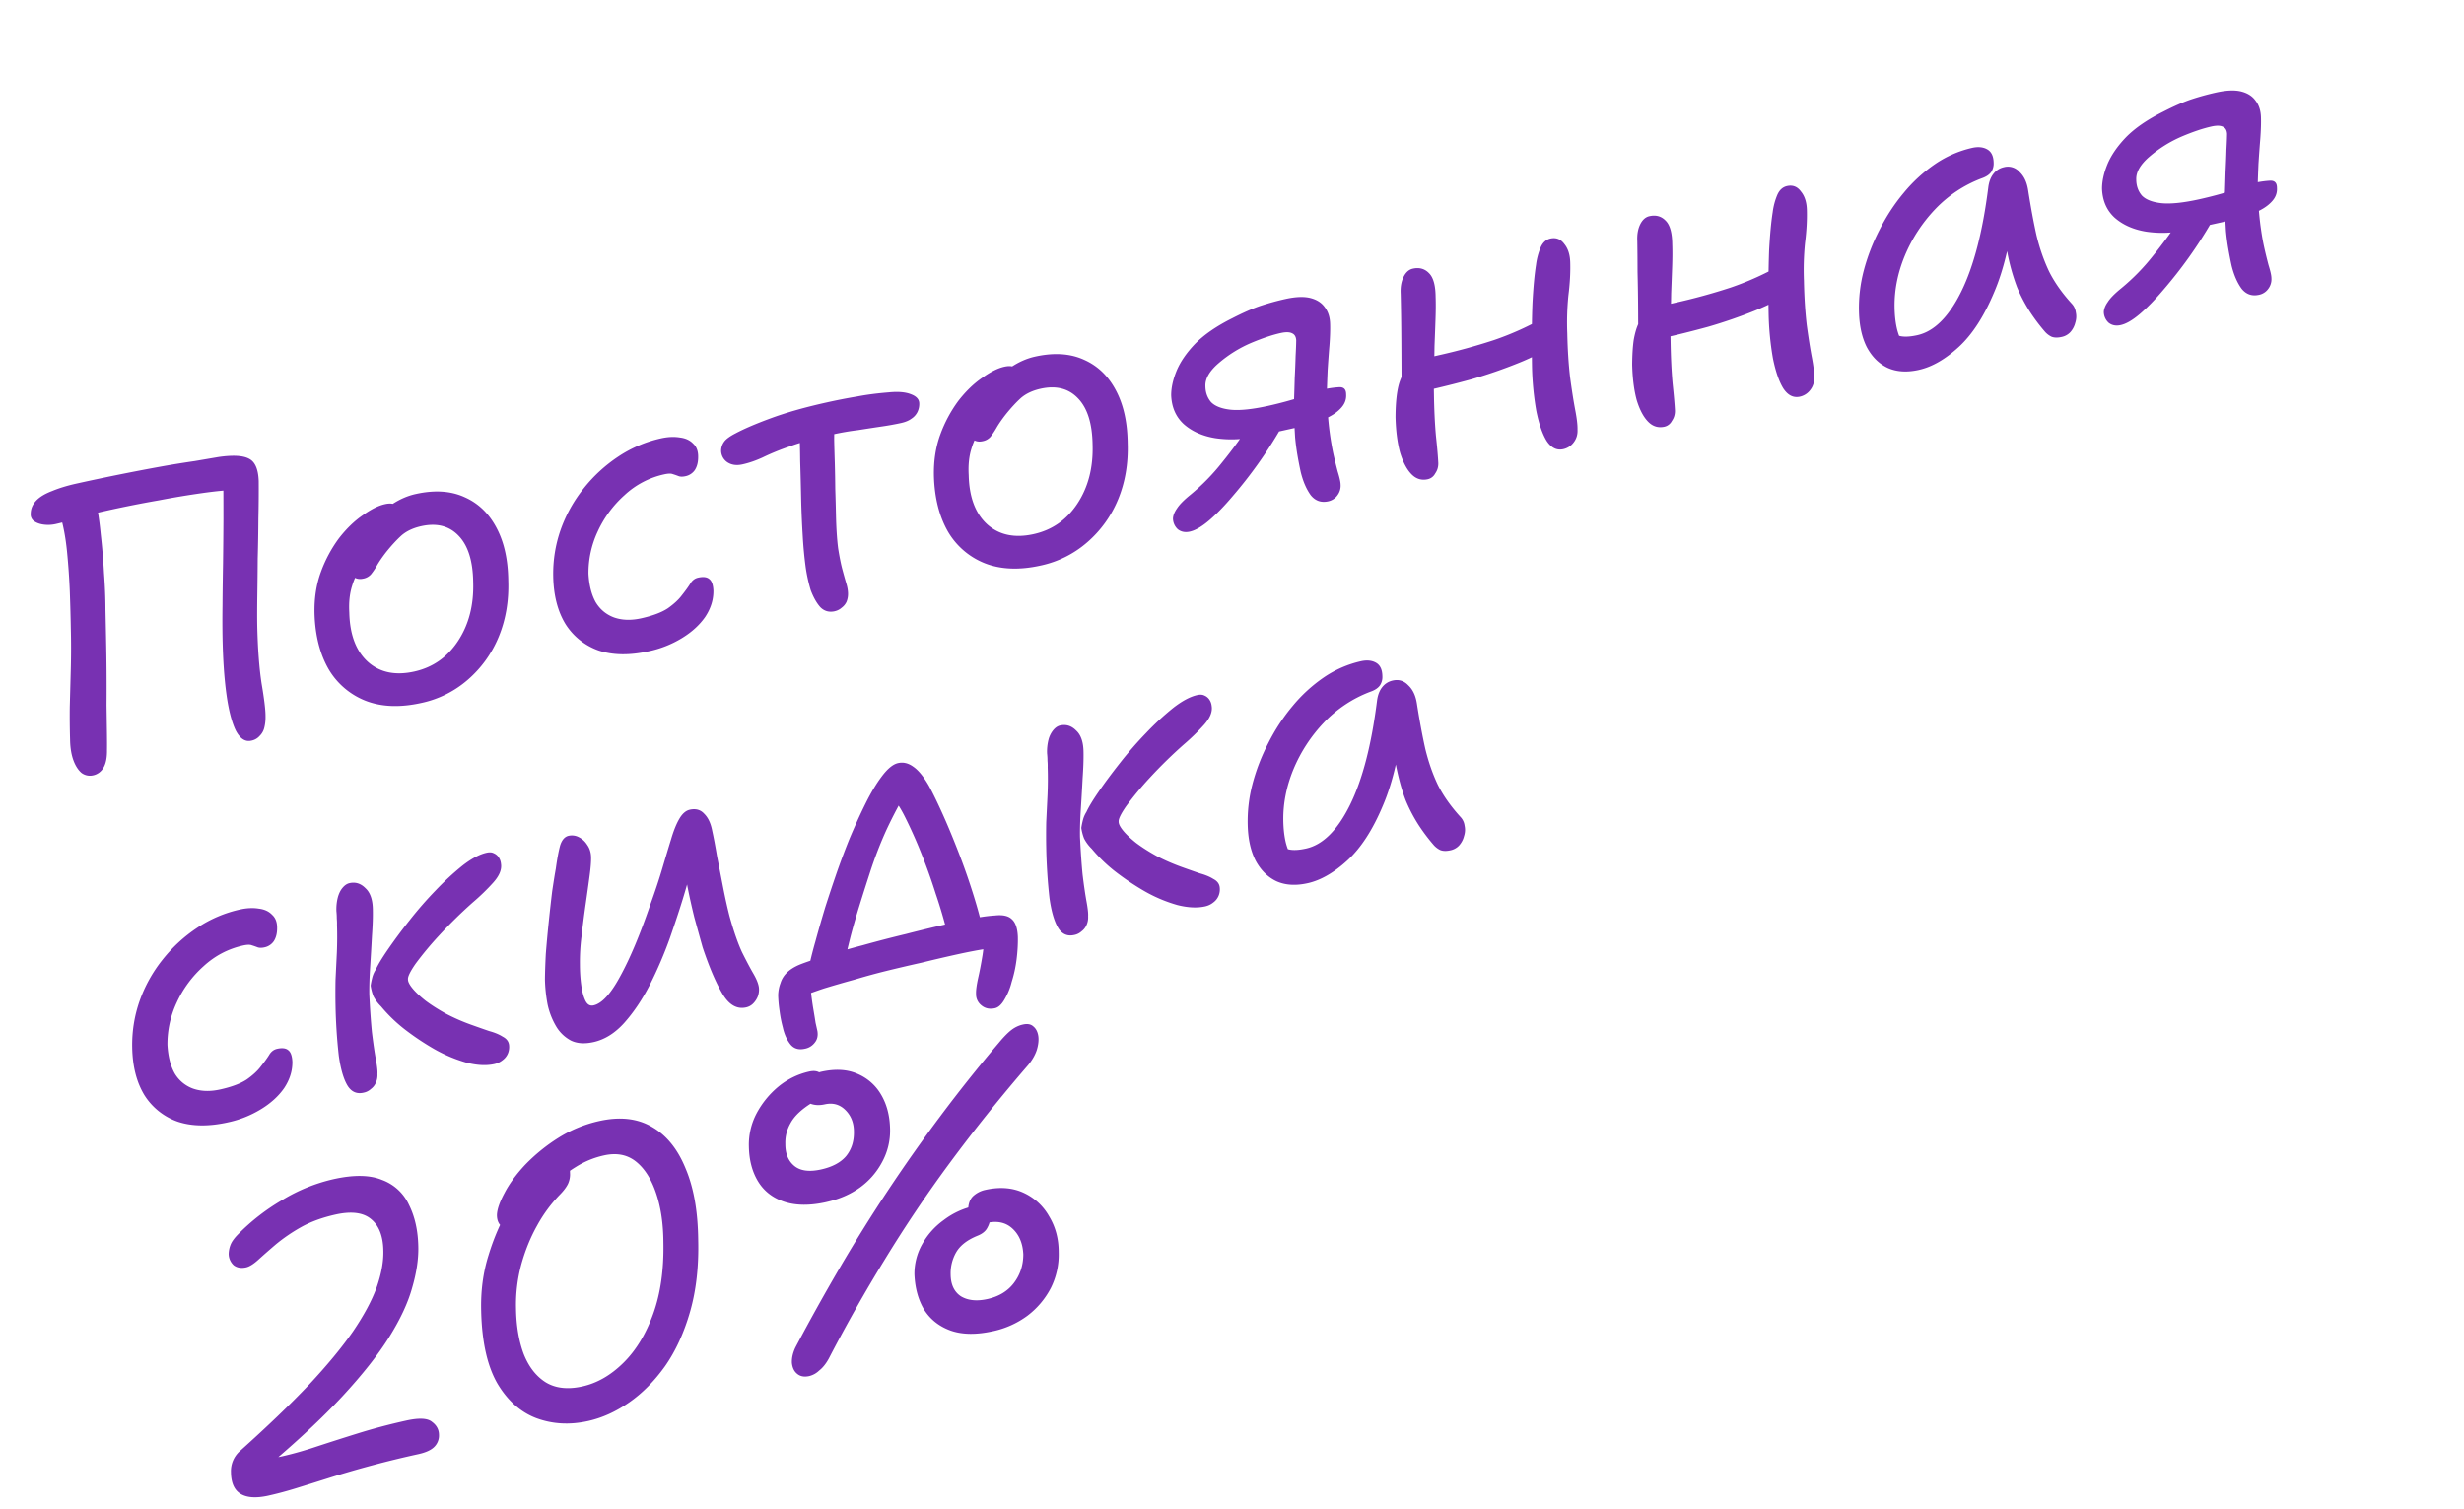 <svg width="147" height="90" fill="none" xmlns="http://www.w3.org/2000/svg"><path d="M14.987 44.187c-.36.08-.667-.122-.922-.607-.242-.503-.429-1.232-.559-2.186-.13-.955-.206-2.077-.23-3.366a61.12 61.12 0 01-.002-1.893c.005-.788.016-1.626.032-2.515.012-.904.02-1.79.024-2.66 0-.885-.002-1.671-.007-2.358l.56.637c-.392.005-.978.062-1.757.169a52.66 52.66 0 00-2.656.442c-1.01.175-2.062.383-3.155.626-.406.09-.795.184-1.166.283-.372.1-.71.199-1.016.3-.309.084-.58.153-.815.205-.234.052-.47.063-.705.033-.236-.03-.432-.1-.588-.213a.483.483 0 01-.193-.425c0-.295.106-.556.318-.783.212-.227.53-.42.953-.58.42-.175.911-.325 1.474-.45a134.588 134.588 0 014.917-.993 58.669 58.669 0 012.112-.345l1.421-.242c.873-.128 1.487-.092 1.843.107.352.184.54.626.564 1.325.005.688 0 1.435-.019 2.242-.005.788-.018 1.577-.04 2.369a265.92 265.92 0 01-.024 2.218c-.01.69-.012 1.273-.005 1.746.029 1.387.116 2.556.261 3.507.158.932.236 1.578.234 1.94.005.244-.018.47-.07.679a1.017 1.017 0 01-.282.505.873.873 0 01-.502.283zm-9.425 2.067a.845.845 0 01-.695-.141c-.2-.169-.363-.42-.486-.753-.127-.349-.193-.76-.2-1.234a47.491 47.491 0 01-.018-1.962l.061-2.276a47.02 47.02 0 000-2.434c-.01-.637-.03-1.353-.058-2.15a41.358 41.358 0 00-.169-2.42c-.083-.818-.215-1.526-.397-2.125l2.103-.934c.132.594.234 1.276.307 2.046.088.767.153 1.54.194 2.317.057.774.087 1.497.088 2.168l.036 1.713a132.231 132.231 0 01.028 4.002l.025 1.666c.006.473.007.81.002 1.007.007.474-.069.835-.227 1.083a.92.92 0 01-.594.427zm19.57-4.318c-1.28.284-2.397.237-3.35-.142a4.435 4.435 0 01-2.191-1.898c-.512-.903-.787-1.997-.827-3.283-.022-.913.105-1.744.381-2.493a7.954 7.954 0 011.078-2.01c.447-.574.919-1.031 1.417-1.371.495-.356.937-.577 1.328-.663.172-.039.317-.046.437-.024a.54.54 0 01.333.172c.1.076.152.204.159.383a2.96 2.96 0 01-.182.95c-.117.288-.387.585-.81.893a6.71 6.71 0 00-1.232 1.207c-.306.396-.529.83-.67 1.304-.144.458-.199.986-.164 1.585.03 1.32.404 2.303 1.12 2.947.714.629 1.633.818 2.757.569 1.094-.243 1.96-.845 2.599-1.806.651-.98.956-2.154.915-3.522-.017-1.258-.303-2.178-.858-2.76-.559-.596-1.307-.791-2.244-.583-.484.107-.877.293-1.18.557-.286.26-.59.59-.91.988-.23.297-.41.558-.54.784a4.11 4.11 0 01-.37.549.822.822 0 01-.46.25c-.22.048-.407.016-.563-.097-.144-.132-.221-.369-.231-.71-.017-.374.08-.78.294-1.221a6.11 6.11 0 01.896-1.28c.38-.43.807-.795 1.281-1.096.47-.318.956-.532 1.456-.643 1.124-.25 2.097-.187 2.918.189.817.36 1.453.972 1.907 1.838.451.85.683 1.897.697 3.14.041 1.22-.152 2.344-.58 3.373A6.816 6.816 0 0127.9 40.56a6.177 6.177 0 01-2.768 1.376zm13.583-3.087c-1.156.256-2.159.241-3.01-.045a3.84 3.84 0 01-1.972-1.579c-.465-.765-.707-1.71-.728-2.837a7.917 7.917 0 01.441-2.778 8.46 8.46 0 011.37-2.467A8.952 8.952 0 0136.9 27.23a7.54 7.54 0 012.539-1.08c.406-.09.78-.106 1.12-.05.336.04.6.16.793.364.205.184.304.449.3.794.002.31-.063.571-.196.78a.897.897 0 01-.558.37c-.171.038-.311.037-.419-.005a5.376 5.376 0 00-.346-.12c-.107-.042-.278-.036-.513.016a5.034 5.034 0 00-2.356 1.235 6.576 6.576 0 00-1.607 2.176 5.833 5.833 0 00-.55 2.507c.036.68.178 1.247.426 1.7.26.434.623.738 1.088.914.48.172 1.026.19 1.635.055.687-.153 1.217-.352 1.588-.598.368-.262.647-.52.836-.776.205-.258.368-.483.49-.674.118-.206.278-.332.481-.377.297-.066.516-.04.656.076.156.113.241.348.255.705.005.54-.158 1.06-.49 1.56-.335.483-.798.906-1.39 1.267a6.28 6.28 0 01-1.966.78zm5.577-11.145c-.36.08-.665.033-.916-.14a.841.841 0 01-.354-.709.929.929 0 01.183-.507c.112-.156.338-.321.677-.495.527-.28 1.246-.588 2.155-.92.925-.337 2.02-.645 3.286-.926a32.67 32.67 0 011.814-.354c.566-.109 1.195-.19 1.888-.246.545-.055.979-.02 1.301.104.339.122.51.305.516.55a1.09 1.09 0 01-.107.515 1.008 1.008 0 01-.355.398c-.154.117-.364.204-.63.263a16.76 16.76 0 01-1.158.208c-.444.066-.92.139-1.427.218-.494.06-1 .148-1.515.263-1.078.239-1.934.478-2.57.717a14.01 14.01 0 00-1.577.645c-.417.191-.82.33-1.21.416zm5.508 8.76c-.343.075-.632-.008-.867-.25-.218-.247-.407-.582-.567-1.006a9.585 9.585 0 01-.296-1.335 24.15 24.15 0 01-.182-1.927 59.633 59.633 0 01-.09-2.07 221.62 221.62 0 00-.06-2.37 61.1 61.1 0 00-.04-1.737l2.077-.609c-.003.28-.007.633-.01 1.06.008.408.021.872.038 1.393.014.505.023 1.027.028 1.567.017.52.031 1.025.041 1.515.017.815.062 1.494.132 2.035.084.523.17.946.258 1.27.088.325.164.595.228.81.061.2.095.39.102.568a1.25 1.25 0 01-.084.51.9.9 0 01-.289.36.926.926 0 01-.419.215zm12.285-2.726c-1.28.284-2.397.236-3.35-.142a4.435 4.435 0 01-2.191-1.899c-.512-.902-.787-1.996-.827-3.282-.022-.913.105-1.744.381-2.494a7.95 7.95 0 011.078-2.01c.447-.574.919-1.03 1.417-1.37.495-.356.937-.578 1.328-.664.172-.038.318-.046.437-.023a.53.53 0 01.333.172c.1.076.152.204.159.382a2.93 2.93 0 01-.183.95c-.116.288-.386.586-.81.893-.503.39-.913.793-1.231 1.207a3.96 3.96 0 00-.67 1.304c-.144.458-.199.987-.164 1.586.03 1.32.404 2.303 1.12 2.947.714.628 1.633.818 2.757.568 1.094-.242 1.96-.844 2.599-1.805.651-.98.956-2.155.915-3.522-.017-1.259-.303-2.178-.858-2.76-.559-.597-1.307-.792-2.244-.584-.484.108-.877.293-1.18.557-.286.26-.59.59-.91.989-.23.296-.41.558-.54.783-.13.226-.254.409-.37.55a.827.827 0 01-.46.249c-.22.049-.407.016-.563-.096-.144-.132-.221-.37-.231-.711-.017-.373.08-.78.294-1.221a6.11 6.11 0 01.896-1.28 6.04 6.04 0 011.281-1.096c.47-.317.956-.532 1.456-.643 1.124-.249 2.097-.186 2.918.189.817.36 1.453.972 1.907 1.838.451.851.683 1.898.697 3.14.041 1.22-.152 2.345-.58 3.374a6.817 6.817 0 01-1.843 2.547 6.178 6.178 0 01-2.768 1.377zm17.157-3.831c-.422.093-.769-.027-1.04-.36-.257-.352-.457-.808-.597-1.367a23.078 23.078 0 01-.19-.966 14.082 14.082 0 01-.15-1.122 76.784 76.784 0 00-.065-1.067v-1.106c.016-.446.03-.9.042-1.362.025-.48.042-.919.053-1.314.022-.415.035-.73.036-.943-.013-.21-.093-.348-.239-.414-.15-.081-.38-.087-.692-.018-.25.055-.52.132-.81.229-.29.097-.6.215-.93.353a7.492 7.492 0 00-1.965 1.223c-.537.463-.797.915-.782 1.354.002.376.114.695.336.958.234.243.62.395 1.158.456.554.057 1.315-.022 2.283-.236a22.573 22.573 0 001.994-.541c.318-.12.584-.212.8-.276a3.78 3.78 0 01.41-.14 5.93 5.93 0 011-.148c.276-.013.414.129.414.424.023.323-.094.61-.349.864-.24.25-.585.466-1.036.648a9.727 9.727 0 01-1.567.47l-2.414.536a6.531 6.531 0 01-2.436.098c-.766-.125-1.393-.404-1.882-.836-.474-.436-.724-1.011-.752-1.726 0-.443.106-.925.318-1.447.224-.542.596-1.083 1.115-1.625.535-.544 1.274-1.053 2.218-1.524.677-.347 1.253-.598 1.727-.752.473-.154.952-.285 1.437-.393.609-.135 1.104-.154 1.486-.059.382.096.668.278.859.547.206.266.314.602.322 1.01.01.342-.002.763-.04 1.263-.04.484-.076.984-.109 1.5-.02.495-.037.942-.047 1.337.005.392.025.814.06 1.265a17.482 17.482 0 00.321 2.338c.076.344.166.709.268 1.096.114.368.171.626.171.773a.94.94 0 01-.18.63.897.897 0 01-.556.37zm-8.253 1.806c-.281.062-.52.017-.719-.136a.888.888 0 01-.291-.648c.009-.182.088-.38.237-.593.146-.23.413-.502.802-.817a12.613 12.613 0 001.904-1.947c.618-.76 1.22-1.59 1.807-2.49l1.663.515a26.343 26.343 0 01-1.354 2.095 26.322 26.322 0 01-1.495 1.905c-.493.585-.96 1.066-1.4 1.442-.442.377-.826.601-1.154.674zm14.194-3.125c-.375.084-.7-.016-.976-.3-.276-.282-.501-.708-.676-1.275-.163-.587-.255-1.296-.276-2.127.004-.87.077-1.541.217-2.015.153-.493.369-.852.646-1.077.151-.132.381-.24.69-.325.306-.101.63-.19.974-.266a35.215 35.215 0 003.337-.912 17.455 17.455 0 003.148-1.436l.78 1.523a13.7 13.7 0 01-2.468 1.285c-.902.364-1.83.685-2.785.962-.943.259-1.867.488-2.773.69l-1.406.09c-.001-.967-.005-1.982-.012-3.046-.006-1.064-.02-2.011-.04-2.842-.021-.39.036-.721.172-.997.135-.276.32-.44.554-.492.39-.087.715.005.971.276.254.255.383.727.388 1.414.013.357.012.792-.006 1.304-.017.512-.038 1.049-.06 1.611-.007.559-.02 1.094-.037 1.606-.006.493-.005.903.002 1.23.013.947.053 1.79.119 2.53.078.72.125 1.266.142 1.64.002.229-.06.43-.185.606a.66.66 0 01-.44.343zm8.084-1.793c-.39.087-.722-.078-.995-.492-.256-.419-.464-1.02-.621-1.805a17.585 17.585 0 01-.254-2.697c-.02-1.568-.01-2.816.03-3.743.052-.946.122-1.699.211-2.26a3.96 3.96 0 01.266-1.017c.129-.307.326-.49.591-.55.344-.075.622.035.836.332.225.277.341.653.348 1.127.016.587-.021 1.234-.11 1.942a16.124 16.124 0 00-.066 2.252c.02.978.077 1.86.169 2.642.103.764.205 1.405.303 1.924.1.519.145.91.138 1.174.016.291-.06.546-.224.763a1.051 1.051 0 01-.622.408zm6.034-1.339c-.375.083-.7-.017-.976-.3-.276-.282-.502-.708-.677-1.275-.162-.587-.254-1.296-.275-2.127.004-.575.034-1.065.092-1.471.073-.41.171-.743.294-1 .136-.275.295-.483.477-.622.15-.131.38-.24.69-.325.305-.1.63-.189.974-.265a35.207 35.207 0 003.337-.912 17.474 17.474 0 003.148-1.436l.78 1.523c-.743.492-1.565.92-2.468 1.285-.903.364-1.831.685-2.786.962-.942.258-1.866.488-2.772.69l-1.406.09c.002-.656 0-1.328-.005-2.015s-.016-1.365-.033-2.033c-.001-.672-.006-1.285-.015-1.84-.02-.39.037-.722.172-.998.136-.276.32-.44.555-.491.39-.087.714.005.97.276.254.255.383.726.388 1.413.014.358.012.793-.005 1.305-.018.512-.038 1.049-.06 1.611a77.4 77.4 0 01-.038 1.606c-.005.493-.004.903.002 1.229.014.947.054 1.79.12 2.53.077.72.125 1.267.142 1.64.002.23-.06.431-.185.607a.66.66 0 01-.44.343zm8.083-1.793c-.39.086-.722-.078-.994-.493-.257-.418-.464-1.02-.621-1.804a17.53 17.53 0 01-.255-2.697 70.52 70.52 0 01.03-3.743c.053-.946.123-1.7.212-2.26a3.95 3.95 0 01.266-1.017c.128-.307.325-.49.591-.55.343-.076.622.035.835.332.226.277.342.653.349 1.127.015.586-.021 1.234-.11 1.942a16.168 16.168 0 00-.066 2.251c.02.98.077 1.86.168 2.643.104.763.205 1.405.304 1.924.099.518.145.91.138 1.174.015.291-.059.545-.224.762a1.052 1.052 0 01-.623.409zm7.091-1.598c-.718.16-1.342.117-1.871-.126-.514-.246-.924-.655-1.231-1.226-.292-.575-.447-1.278-.468-2.109a8.766 8.766 0 01.274-2.42c.221-.853.538-1.677.951-2.474.41-.812.894-1.55 1.451-2.214a9.05 9.05 0 011.88-1.72 6.462 6.462 0 012.197-.955c.36-.08.662-.048.906.094.245.142.37.41.375.802a.91.91 0 01-.149.55c-.113.155-.298.279-.557.369a7.466 7.466 0 00-2.786 1.847 9.13 9.13 0 00-1.815 2.787c-.415 1.01-.617 2.022-.605 3.035.006.474.051.898.135 1.273.079.36.261.81.546 1.354l-1.249-1.419c.361.297.663.476.905.537.259.057.599.039 1.021-.055 1-.222 1.873-1.087 2.62-2.597.746-1.51 1.285-3.587 1.616-6.234.043-.32.141-.58.294-.778.165-.217.38-.355.646-.414a.923.923 0 01.924.287c.269.252.44.615.512 1.09.156.999.322 1.896.499 2.693.189.777.438 1.492.747 2.145.324.65.778 1.294 1.363 1.935a.917.917 0 01.237.512c.045.203.033.41-.034.623a1.312 1.312 0 01-.295.557.979.979 0 01-.526.288c-.234.052-.432.047-.593-.015a1.242 1.242 0 01-.417-.326 11.091 11.091 0 01-.871-1.159 9.392 9.392 0 01-.765-1.453 12.343 12.343 0 01-.58-2.059 27.47 27.47 0 01-.395-2.887l.839-.21c-.214 2.21-.63 4.032-1.246 5.463-.601 1.428-1.304 2.51-2.107 3.246-.804.735-1.597 1.19-2.378 1.363zm20.299-4.48c-.422.095-.768-.025-1.039-.359-.258-.352-.458-.808-.598-1.367a23.336 23.336 0 01-.19-.965 13.895 13.895 0 01-.15-1.122 63.298 63.298 0 00-.065-1.068v-1.106c.016-.446.03-.9.043-1.362.024-.48.042-.918.052-1.314.023-.415.035-.729.037-.942-.014-.21-.094-.348-.24-.414-.149-.082-.38-.088-.692-.019-.25.056-.52.132-.81.229a13.35 13.35 0 00-.929.354 7.504 7.504 0 00-1.966 1.222c-.536.464-.797.915-.781 1.354.001.376.113.696.335.958.234.243.621.395 1.158.456.554.057 1.315-.021 2.284-.236.343-.077.685-.16 1.025-.252.34-.092.663-.188.969-.289.317-.12.584-.212.799-.276.212-.08.349-.126.411-.14a5.941 5.941 0 011-.148c.276-.012.414.13.414.424.022.323-.094.611-.349.864-.24.25-.585.466-1.037.648a9.709 9.709 0 01-1.567.47l-2.413.536a6.53 6.53 0 01-2.437.098c-.765-.125-1.392-.404-1.882-.836-.473-.436-.724-1.011-.751-1.726 0-.442.106-.925.318-1.447.224-.542.595-1.083 1.114-1.624.535-.545 1.275-1.053 2.219-1.525.677-.347 1.252-.597 1.726-.752.474-.154.953-.285 1.437-.392.609-.135 1.105-.155 1.487-.06.381.096.668.278.858.547.207.266.314.603.323 1.01.01.342-.003.763-.04 1.263-.04.484-.076.984-.109 1.5-.021.496-.037.942-.048 1.337.005.393.025.814.06 1.266.031.435.076.86.135 1.273.058.413.121.768.187 1.064.076.344.165.71.267 1.096.115.368.172.626.172.774a.942.942 0 01-.18.63.897.897 0 01-.557.369zm-8.253 1.807c-.281.063-.52.018-.718-.135a.89.89 0 01-.292-.649c.009-.182.088-.38.238-.593.145-.23.413-.501.802-.817a12.61 12.61 0 001.903-1.947c.618-.76 1.221-1.59 1.808-2.49l1.663.516a26.592 26.592 0 01-2.849 4c-.493.584-.96 1.065-1.401 1.441-.441.377-.826.602-1.154.674zM13.597 66.957c-1.155.256-2.159.241-3.009-.046a3.84 3.84 0 01-1.972-1.578c-.465-.765-.708-1.711-.728-2.838a7.917 7.917 0 01.44-2.777 8.47 8.47 0 011.37-2.467 8.955 8.955 0 012.084-1.913 7.541 7.541 0 012.538-1.08c.406-.09.78-.107 1.12-.051.336.04.6.161.793.365.205.184.305.448.3.794.003.31-.062.57-.196.78a.897.897 0 01-.557.37c-.172.038-.312.036-.42-.005a5.376 5.376 0 00-.345-.12c-.108-.042-.279-.037-.513.015-.89.198-1.676.61-2.357 1.236a6.576 6.576 0 00-1.606 2.176 5.832 5.832 0 00-.55 2.506c.036.68.178 1.247.426 1.7a2.1 2.1 0 001.088.914c.48.172 1.025.19 1.634.056.688-.153 1.217-.352 1.588-.599.369-.261.647-.52.836-.775.205-.258.369-.483.49-.674.118-.206.279-.332.482-.377.296-.066.515-.04.656.075.156.113.24.348.255.706.005.54-.159 1.06-.49 1.56-.335.483-.799.906-1.39 1.266a6.28 6.28 0 01-1.966.78zm15.896-3.478c-.47.104-1.016.078-1.64-.078a8.734 8.734 0 01-1.924-.803 15.685 15.685 0 01-1.82-1.219 9.19 9.19 0 01-1.378-1.34 2.345 2.345 0 01-.456-.613 2.961 2.961 0 01-.163-.627c.019-.136.05-.29.093-.463a1.65 1.65 0 01.211-.49c.132-.291.378-.698.738-1.22a32.33 32.33 0 011.268-1.708 22.795 22.795 0 011.567-1.798 16.344 16.344 0 011.612-1.488c.532-.413 1.008-.666 1.43-.76.172-.038.313-.029.424.029a.66.66 0 01.302.252.798.798 0 01.13.365c.06.347-.093.725-.461 1.135-.368.41-.773.802-1.214 1.178a28.13 28.13 0 00-2.039 2.002 19.69 19.69 0 00-1.377 1.657c-.323.465-.475.778-.456.937-.004.132.085.31.265.532.18.222.44.467.778.736.354.266.765.527 1.231.784a12 12 0 001.578.683c.338.121.667.237.986.346.332.09.602.203.812.337.222.114.348.275.378.481.022.176.002.344-.06.505a.946.946 0 01-.326.417c-.139.113-.302.19-.49.231zm-7.808 1.708c-.406.09-.724-.052-.955-.427-.234-.391-.407-.984-.518-1.779a32.436 32.436 0 01-.194-2.98c-.01-.49-.01-1.006 0-1.55l.08-1.64c.022-.561.025-1.103.008-1.623a3.351 3.351 0 00-.013-.39c0-.148-.008-.294-.023-.438a2.867 2.867 0 01.086-.83c.064-.228.154-.412.27-.552.13-.16.271-.257.428-.292.359-.08.676.022.952.305.288.264.434.699.437 1.304.009.408-.009.92-.052 1.536a170.23 170.23 0 01-.108 1.843c-.04.632-.057 1.185-.05 1.658.04.844.092 1.594.156 2.252.08.654.158 1.194.236 1.62.075.41.106.697.093.864.01.194-.023.374-.101.539a.901.901 0 01-.29.359.89.89 0 01-.442.22zm13.72-3.02c-.532.118-.981.087-1.349-.094a2.246 2.246 0 01-.874-.838 4.379 4.379 0 01-.513-1.312c-.095-.504-.148-1-.158-1.49.004-.426.021-.938.052-1.535.048-.6.105-1.228.173-1.882.068-.654.137-1.268.206-1.84.086-.577.158-1.027.217-1.352.081-.591.168-1.053.258-1.384.106-.335.276-.529.51-.58a.89.89 0 01.61.085c.203.103.367.255.494.456.142.198.22.435.231.71.009.261-.02.645-.089 1.151-.067.507-.147 1.074-.237 1.7a63.4 63.4 0 00-.243 1.898 12.04 12.04 0 00-.097 1.668c0 .443.028.863.083 1.26.052.382.137.691.255.927.114.22.273.308.476.263.5-.11 1.034-.696 1.602-1.756.583-1.064 1.178-2.482 1.785-4.256.284-.784.525-1.51.721-2.176.197-.666.371-1.246.524-1.739.15-.508.314-.913.493-1.215.178-.302.385-.479.62-.531.359-.08.648.004.866.25.23.228.389.57.474 1.026.09.406.185.91.285 1.51l.359 1.838c.12.613.246 1.183.38 1.71.247.896.498 1.619.751 2.169.265.531.49.956.676 1.276.186.32.295.59.328.812.023.175.004.352-.055.529a1.287 1.287 0 01-.273.429.847.847 0 01-.438.245c-.546.12-1.017-.152-1.41-.818-.394-.667-.787-1.588-1.179-2.763-.156-.555-.32-1.15-.494-1.783-.157-.637-.3-1.277-.426-1.921a220.45 220.45 0 01-.301-1.802l.731.084a43.028 43.028 0 01-.537 2.012c-.213.736-.52 1.68-.92 2.834a24.802 24.802 0 01-1.198 2.798c-.458.889-.97 1.65-1.534 2.283-.552.614-1.164.995-1.836 1.145zm12.81-4.243c.1-.514.242-1.094.426-1.742.18-.662.38-1.354.597-2.074.232-.724.469-1.432.708-2.124a47.7 47.7 0 01.727-1.931c.311-.741.63-1.443.959-2.106.328-.663.657-1.211.987-1.645.342-.453.662-.712.958-.778.313-.07.616.003.909.217.309.21.624.599.947 1.166.222.41.478.935.767 1.575.29.64.586 1.346.887 2.114a39.7 39.7 0 01.83 2.3c.255.779.465 1.502.63 2.17l-2.021.645a29.234 29.234 0 00-.705-2.4 33.006 33.006 0 00-.9-2.505 27.607 27.607 0 00-.923-2.056c-.295-.59-.552-.976-.773-1.156l.872-.39a27.9 27.9 0 00-1.177 2.227c-.387.84-.731 1.728-1.032 2.663a150.4 150.4 0 00-.622 1.957 42.687 42.687 0 00-.514 1.786 72.723 72.723 0 00-.407 1.713l-2.13.374zm11.14 2.224c-.313.07-.58.014-.8-.167a.839.839 0 01-.325-.69c-.01-.194.029-.498.117-.91.092-.398.18-.852.264-1.362.083-.51.116-1.026.1-1.546l1.108 1.007a15.63 15.63 0 00-1.052.136c-.46.069-1.041.181-1.744.337-.656.146-1.334.304-2.034.476-.687.152-1.372.313-2.056.48a40.55 40.55 0 00-1.947.531 66.76 66.76 0 00-1.825.528 30.53 30.53 0 00-1.57.57l.731-1.023a18.107 18.107 0 00.2 1.676c.054.316.099.593.135.83l.11.493c.043.269-.006.493-.147.671a.96.96 0 01-.604.38c-.374.083-.665-.008-.871-.273-.207-.266-.355-.602-.445-1.008a7.175 7.175 0 01-.19-.966 7.61 7.61 0 01-.086-.94c.007-.263.053-.503.136-.718a1.44 1.44 0 01.378-.625c.187-.189.446-.353.776-.491.376-.15.887-.32 1.533-.513a42.269 42.269 0 012.218-.64 70.15 70.15 0 012.58-.67 74.66 74.66 0 012.544-.613l.843-.188c.313-.069.634-.132.966-.19.331-.056.65-.095.958-.114.463-.053.8.02 1.007.22.224.196.345.554.362 1.075.008.407-.017.847-.076 1.32-.06.471-.157.92-.292 1.343a3.881 3.881 0 01-.448 1.082c-.167.283-.352.447-.555.492zm12.536-6.076c-.468.104-1.015.078-1.64-.078a8.734 8.734 0 01-1.923-.803 15.685 15.685 0 01-1.82-1.219 9.195 9.195 0 01-1.379-1.34 2.347 2.347 0 01-.455-.613 2.961 2.961 0 01-.164-.627c.02-.135.05-.29.094-.463a1.65 1.65 0 01.211-.49c.132-.291.378-.698.737-1.22.36-.523.782-1.092 1.268-1.708a22.777 22.777 0 011.568-1.798A16.346 16.346 0 0170 42.225c.531-.413 1.008-.666 1.43-.76.171-.038.313-.028.424.029a.66.66 0 01.302.252.798.798 0 01.13.365c.06.347-.093.725-.461 1.135-.368.41-.773.802-1.214 1.179a28.129 28.129 0 00-2.039 2 19.69 19.69 0 00-1.377 1.659c-.323.464-.475.777-.456.936-.004.132.085.31.265.532.18.222.44.468.778.737.354.265.764.527 1.231.784.483.253 1.008.48 1.577.682.339.122.668.237.987.347.331.09.602.202.812.336.222.114.348.275.377.481a1.01 1.01 0 01-.06.506.946.946 0 01-.325.416c-.14.113-.302.19-.49.231zm-7.807 1.708c-.406.09-.725-.052-.956-.427-.234-.39-.406-.983-.517-1.778a32.431 32.431 0 01-.194-2.981c-.01-.49-.01-1.006 0-1.549l.079-1.64c.023-.562.026-1.104.008-1.624.004-.132 0-.262-.012-.39a4.06 4.06 0 00-.024-.438 2.866 2.866 0 01.086-.83 1.5 1.5 0 01.271-.552c.129-.16.271-.257.427-.292.36-.08.677.022.953.305.288.264.434.699.437 1.305.008.407-.01.92-.053 1.535a161.93 161.93 0 01-.107 1.843c-.04.632-.057 1.185-.05 1.659.04.843.091 1.594.155 2.251.08.655.159 1.194.237 1.62.074.41.105.697.093.864.01.194-.023.374-.102.539a.902.902 0 01-.289.359.89.89 0 01-.442.221zm13.925-3.09c-.719.16-1.343.118-1.872-.125-.513-.247-.924-.655-1.23-1.227-.292-.574-.448-1.277-.469-2.108a8.752 8.752 0 01.275-2.421c.22-.852.537-1.676.95-2.473.41-.812.894-1.55 1.451-2.215a9.061 9.061 0 011.88-1.72 6.466 6.466 0 012.198-.954c.359-.08.661-.049.906.094.244.142.37.41.374.802a.91.91 0 01-.148.549c-.113.156-.299.28-.558.37a7.465 7.465 0 00-2.786 1.847 9.135 9.135 0 00-1.815 2.787c-.415 1.01-.617 2.022-.605 3.035.007.474.052.898.135 1.273.08.36.262.81.546 1.354l-1.249-1.42c.361.298.663.477.906.537.258.058.599.04 1.02-.054 1-.222 1.873-1.088 2.62-2.597.747-1.51 1.285-3.588 1.616-6.234.044-.321.142-.58.294-.778.166-.217.38-.355.646-.414.36-.08.668.016.924.287.27.251.44.615.513 1.09.156.998.322 1.896.499 2.692.189.778.437 1.493.746 2.146.324.649.779 1.294 1.363 1.934a.91.91 0 01.237.513c.045.203.034.41-.034.622-.052.209-.15.394-.294.557a.978.978 0 01-.526.289c-.235.052-.432.047-.594-.016a1.242 1.242 0 01-.416-.325c-.309-.358-.6-.744-.872-1.159a9.41 9.41 0 01-.765-1.453c-.225-.573-.418-1.26-.58-2.06-.16-.8-.292-1.762-.394-2.886l.838-.21c-.214 2.21-.63 4.031-1.246 5.463-.601 1.428-1.303 2.51-2.107 3.245-.804.736-1.596 1.19-2.377 1.364zM16.007 89.228c-.735.162-1.293.122-1.674-.12-.363-.232-.548-.658-.554-1.28a1.591 1.591 0 01.552-1.277c1.627-1.46 2.991-2.77 4.093-3.932 1.1-1.178 1.978-2.242 2.636-3.19.655-.965 1.124-1.84 1.41-2.624.28-.8.415-1.526.4-2.179-.011-.866-.249-1.493-.712-1.882-.466-.405-1.176-.501-2.13-.29-.796.177-1.486.428-2.069.754a10.25 10.25 0 00-1.494 1.02c-.414.354-.763.661-1.05.921-.286.26-.531.413-.734.458-.297.066-.544.023-.742-.13a.932.932 0 01-.296-.672c.005-.198.045-.387.12-.567.074-.18.225-.386.453-.617a12.608 12.608 0 012.622-2.032 10.28 10.28 0 013.067-1.246c1.202-.267 2.165-.251 2.886.048a2.84 2.84 0 011.609 1.487c.354.708.539 1.543.556 2.507.015.734-.107 1.548-.368 2.441-.245.89-.7 1.868-1.365 2.934-.665 1.065-1.599 2.247-2.802 3.547-1.191 1.28-2.712 2.7-4.562 4.257l-.437-.64c.227.064.453.087.679.07a5.61 5.61 0 00.737-.114 21.335 21.335 0 002.012-.57 174.22 174.22 0 012.502-.8c.92-.287 1.88-.54 2.88-.762.765-.17 1.279-.145 1.54.076.275.201.413.457.417.768a.952.952 0 01-.282.726c-.187.189-.5.332-.937.43a61.209 61.209 0 00-5.43 1.45c-.69.218-1.318.415-1.886.59-.567.175-1.116.322-1.648.44zm19.07-4.453c-1.093.243-2.122.184-3.087-.175-.949-.363-1.726-1.06-2.331-2.089-.594-1.048-.91-2.478-.952-4.288-.034-1.189.112-2.303.439-3.342.323-1.055.73-1.99 1.221-2.803.492-.814.993-1.474 1.503-1.98.51-.507.945-.8 1.305-.88.28-.063.49-.043.627.057.134.085.201.316.203.693.017.225-.024.448-.123.666-.102.203-.267.42-.495.65a8.545 8.545 0 00-1.34 1.823c-.4.711-.718 1.495-.954 2.35a9.249 9.249 0 00-.308 2.6c.015 1.03.166 1.93.452 2.703.301.769.739 1.335 1.311 1.7.588.361 1.32.445 2.194.25.875-.194 1.69-.66 2.443-1.402.753-.74 1.348-1.716 1.784-2.928.436-1.21.639-2.624.608-4.24-.005-1.13-.15-2.114-.434-2.952-.288-.854-.69-1.486-1.207-1.896-.517-.41-1.15-.531-1.9-.365a5.259 5.259 0 00-1.69.695 6.447 6.447 0 00-1.453 1.207 9.483 9.483 0 00-1.221 1.697 2.344 2.344 0 01-.391.455c-.148.148-.362.253-.643.315-.297.066-.536.02-.719-.135-.182-.157-.273-.382-.273-.677.01-.33.159-.765.448-1.304.287-.556.702-1.123 1.245-1.702a10.617 10.617 0 011.959-1.59 7.695 7.695 0 012.455-1.012c1.234-.274 2.284-.155 3.152.358.864.496 1.531 1.323 2 2.481.483 1.139.732 2.558.75 4.26.039 1.58-.122 3-.481 4.26-.36 1.26-.857 2.346-1.49 3.256-.638.896-1.354 1.62-2.149 2.173-.795.554-1.614.924-2.457 1.111zm13.2-2.683c-.296.066-.535.02-.718-.135-.178-.141-.283-.355-.314-.643-.016-.292.055-.603.21-.932a131.092 131.092 0 012.655-4.769 96.1 96.1 0 015.988-9.023 89.238 89.238 0 013.5-4.39c.285-.342.532-.593.742-.755.21-.161.44-.27.69-.325.266-.059.47-.022.614.11.16.128.26.32.3.573.036.237.007.514-.087.83-.097.3-.268.6-.513.9a98.158 98.158 0 00-4.716 5.89 78.886 78.886 0 00-3.844 5.72 92.094 92.094 0 00-3.337 5.903c-.175.318-.368.557-.578.718a1.302 1.302 0 01-.591.328zm1.017-10.378c-.968.215-1.797.21-2.486-.014-.689-.224-1.212-.624-1.57-1.2-.357-.577-.544-1.273-.56-2.089a4.004 4.004 0 01.448-1.968 5.318 5.318 0 011.312-1.618 4.402 4.402 0 011.84-.9c.298-.066.528-.027.69.117.16.129.248.338.263.63a1.065 1.065 0 01-.213.588c-.125.176-.33.36-.615.555-.604.38-1.016.774-1.237 1.184-.224.394-.328.81-.313 1.249-.003.575.175 1.01.536 1.307.361.297.893.367 1.596.211.672-.149 1.17-.415 1.494-.798.322-.4.476-.884.464-1.455-.001-.524-.17-.954-.507-1.289-.336-.335-.747-.449-1.231-.341-.313.069-.594.058-.843-.035-.238-.11-.36-.33-.367-.656-.002-.376.099-.66.302-.853.215-.212.448-.346.698-.401.828-.184 1.54-.145 2.14.115a2.946 2.946 0 011.433 1.255c.342.58.52 1.27.533 2.07a3.897 3.897 0 01-.477 1.95 4.425 4.425 0 01-1.333 1.525c-.566.404-1.231.69-1.997.86zm9.944 7.7c-.984.219-1.822.208-2.514-.032-.677-.243-1.202-.65-1.575-1.224-.36-.591-.56-1.301-.595-2.13a3.585 3.585 0 01.443-1.77 4.403 4.403 0 011.297-1.467 4.642 4.642 0 011.827-.848c.313-.07.547-.047.703.066.156.112.24.307.253.583.001.229-.057.447-.175.653-.103.203-.297.36-.583.474-.617.251-1.043.583-1.279.996a2.512 2.512 0 00-.326 1.302c.004.605.207 1.044.611 1.314.417.252.945.307 1.586.165.672-.149 1.192-.461 1.562-.937.382-.494.574-1.07.576-1.725-.03-.65-.24-1.16-.635-1.531-.394-.372-.903-.488-1.528-.35-.343.077-.612.046-.807-.09-.194-.138-.3-.36-.32-.668.002-.36.097-.635.284-.825a1.56 1.56 0 01.75-.387c.844-.187 1.593-.132 2.25.165a3.34 3.34 0 011.54 1.403c.387.635.58 1.355.577 2.158a4.452 4.452 0 01-.464 2.12 4.885 4.885 0 01-1.401 1.662 5.31 5.31 0 01-2.057.924z" fill="#7831B2"/></svg>